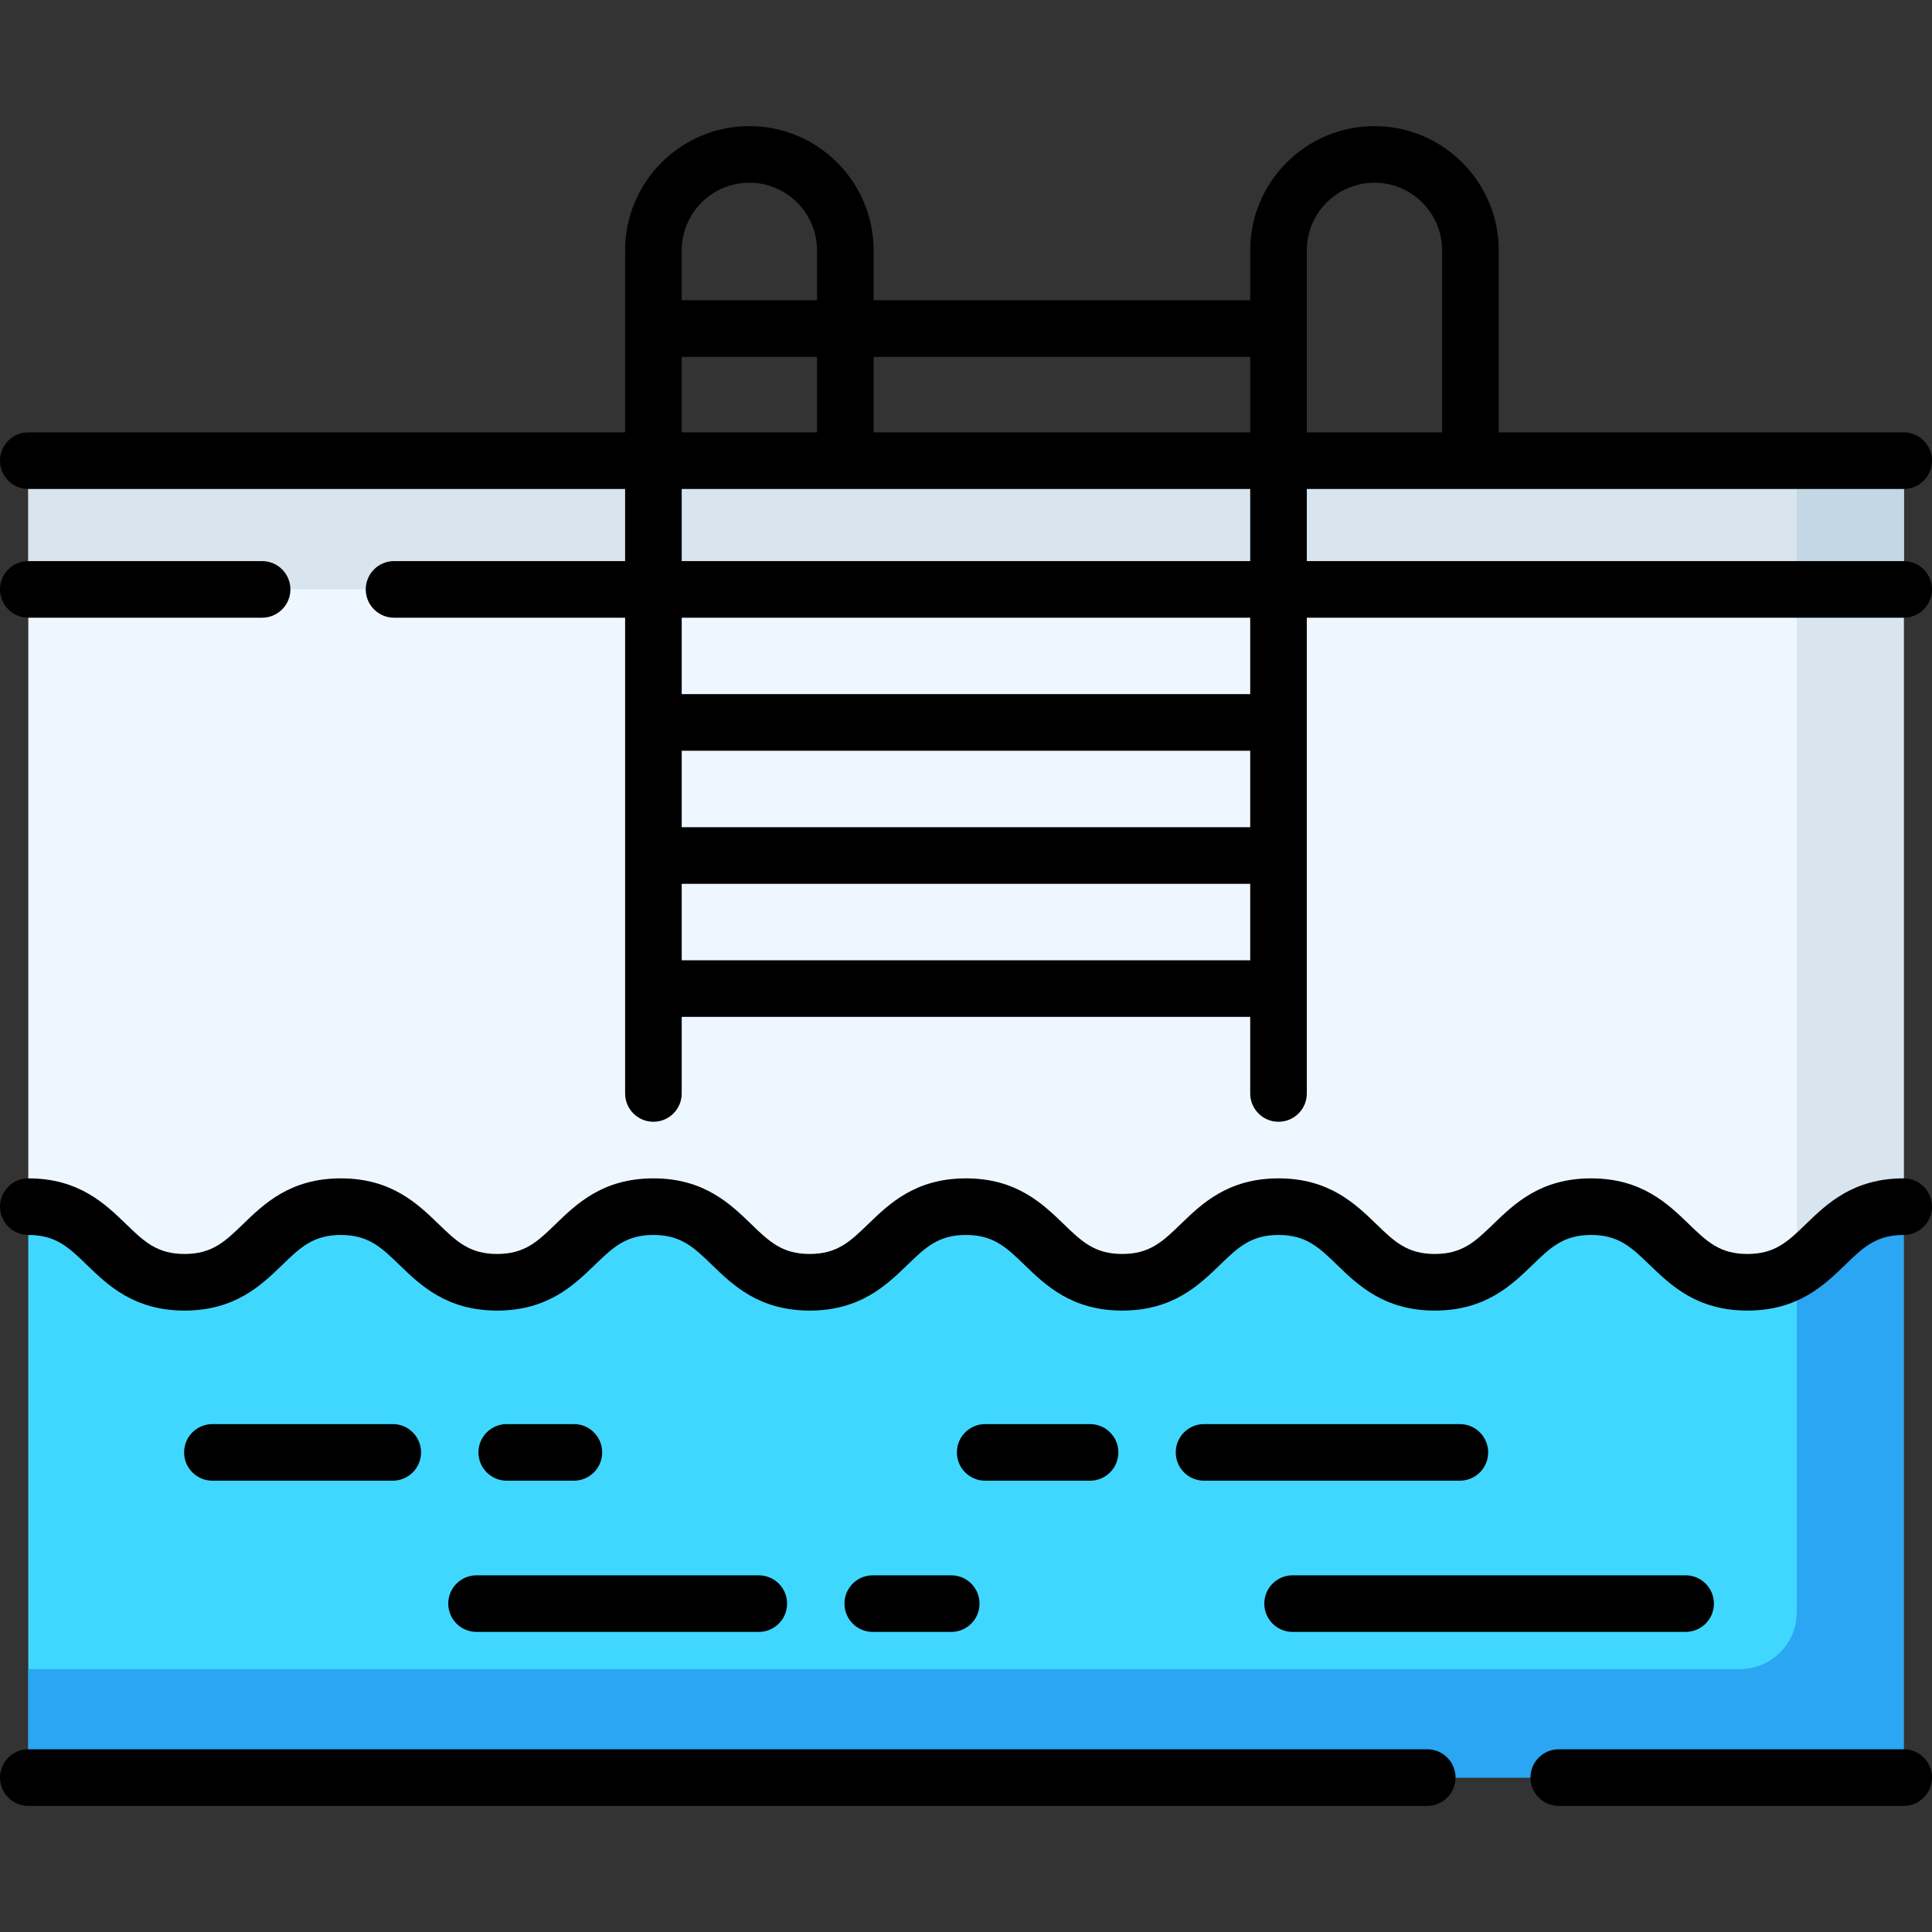<svg id="Layer_1" enable-background="new 0 0 512 512" height="512" viewBox="0 0 512 512" width="512" xmlns="http://www.w3.org/2000/svg"><rect x="0" y="0" width="512" height="512" fill="#333333" stroke="none"/><g><path d="m504.501 122.08v197.7l-28.33 20.55-13.09 9.49h-414.171l-41.409-30.04v-197.7z" fill="#eef7ff"/><path d="m504.501 122.08v197.7l-28.33 20.55v-218.25z" fill="#d8e5ef"/><path d="m7.501 122.08h497v34.12h-497z" fill="#d8e5ef"/><path d="m476.171 122.08h28.33v34.12h-28.33z" fill="#c3d8e5"/><g><path d="m504.498 319.776v151.3h-497v-151.3c20.71 0 20.71 20.04 41.41 20.04 20.71 0 20.71-20.04 41.42-20.04 20.7 0 20.7 20.04 41.41 20.04s20.71-20.04 41.42-20.04 20.71 20.04 41.42 20.04c20.7 0 20.7-20.04 41.41-20.04 20.7 0 20.7 20.04 41.41 20.04s20.71-20.04 41.42-20.04 20.71 20.04 41.42 20.04 20.71-20.04 41.41-20.04c20.72 0 20.72 20.04 41.43 20.04 5.61 0 9.7-1.47 13.09-3.61 9.14-5.77 13.23-16.43 28.33-16.43z" fill="#40d7ff"/><path d="m504.498 319.776v151.3h-497v-28.75h453.62c8.31 0 15.05-6.74 15.05-15.05v-91.07c9.14-5.77 13.23-16.43 28.33-16.43z" fill="#2aa6f2"/></g></g><g><path d="m104.085 392.399c4.143 0 7.5-3.357 7.5-7.5s-3.357-7.5-7.5-7.5h-47.795c-4.143 0-7.5 3.357-7.5 7.5s3.357 7.5 7.5 7.5z"/><path d="m152.085 392.399c4.143 0 7.5-3.357 7.5-7.5s-3.357-7.5-7.5-7.5h-17.795c-4.143 0-7.5 3.357-7.5 7.5s3.357 7.5 7.5 7.5z"/><path d="m231.29 417.474c-4.143 0-7.5 3.357-7.5 7.5s3.357 7.5 7.5 7.5h20.795c4.143 0 7.5-3.357 7.5-7.5s-3.357-7.5-7.5-7.5z"/><path d="m118.79 424.974c0 4.143 3.357 7.5 7.5 7.5h74.795c4.143 0 7.5-3.357 7.5-7.5s-3.357-7.5-7.5-7.5h-74.795c-4.143 0-7.5 3.357-7.5 7.5z"/><path d="m386.88 377.399h-67.795c-4.143 0-7.5 3.357-7.5 7.5s3.357 7.5 7.5 7.5h67.795c4.143 0 7.5-3.357 7.5-7.5s-3.358-7.5-7.5-7.5z"/><path d="m288.88 392.399c4.143 0 7.5-3.357 7.5-7.5s-3.357-7.5-7.5-7.5h-27.795c-4.143 0-7.5 3.357-7.5 7.5s3.357 7.5 7.5 7.5z"/><path d="m335.051 424.974c0 4.143 3.357 7.5 7.5 7.5h104.154c4.143 0 7.5-3.357 7.5-7.5s-3.357-7.5-7.5-7.5h-104.154c-4.143 0-7.5 3.357-7.5 7.5z"/><path d="m504.5 463.579h-91.412c-4.143 0-7.5 3.357-7.5 7.5s3.357 7.5 7.5 7.5h91.412c4.143 0 7.5-3.357 7.5-7.5s-3.357-7.5-7.5-7.5z"/><path d="m504.5 312.279c-13.391 0-20.342 6.725-25.927 12.128-4.746 4.592-8.175 7.909-15.496 7.909-7.322 0-10.751-3.317-15.497-7.909-5.585-5.403-12.536-12.128-25.926-12.128-13.389 0-20.34 6.725-25.924 12.129-4.745 4.591-8.174 7.908-15.493 7.908-7.32 0-10.749-3.317-15.494-7.908-5.585-5.404-12.535-12.129-25.925-12.129-13.389 0-20.339 6.725-25.923 12.129-4.745 4.591-8.174 7.908-15.493 7.908s-10.748-3.317-15.493-7.908c-5.584-5.404-12.534-12.129-25.923-12.129-13.388 0-20.338 6.726-25.922 12.129-4.744 4.591-8.172 7.908-15.489 7.908-7.319 0-10.748-3.317-15.493-7.908-5.584-5.404-12.534-12.129-25.922-12.129-13.389 0-20.34 6.725-25.924 12.129-4.745 4.591-8.174 7.908-15.493 7.908s-10.748-3.317-15.493-7.908c-5.584-5.404-12.534-12.129-25.923-12.129-13.388 0-20.338 6.725-25.923 12.129-4.744 4.591-8.172 7.908-15.491 7.908s-10.747-3.317-15.491-7.908c-5.585-5.404-12.534-12.129-25.922-12.129-4.143 0-7.5 3.357-7.5 7.5s3.357 7.5 7.5 7.5c7.318 0 10.746 3.317 15.49 7.908 5.585 5.403 12.534 12.129 25.923 12.129 13.388 0 20.338-6.725 25.923-12.129 4.744-4.591 8.172-7.908 15.491-7.908s10.748 3.317 15.493 7.908c5.584 5.404 12.534 12.129 25.923 12.129s20.339-6.725 25.923-12.128c4.745-4.592 8.174-7.909 15.494-7.909 7.318 0 10.747 3.317 15.491 7.908 5.585 5.403 12.535 12.129 25.924 12.129 13.388 0 20.337-6.725 25.921-12.129 4.744-4.591 8.172-7.908 15.49-7.908 7.319 0 10.748 3.317 15.493 7.908 5.584 5.404 12.534 12.129 25.923 12.129s20.339-6.725 25.923-12.129c4.745-4.591 8.174-7.908 15.493-7.908 7.32 0 10.749 3.317 15.495 7.909 5.585 5.403 12.535 12.128 25.924 12.128s20.339-6.725 25.923-12.128c4.745-4.592 8.174-7.909 15.494-7.909 7.321 0 10.75 3.317 15.496 7.909 5.585 5.403 12.536 12.128 25.927 12.128 13.39 0 20.341-6.725 25.926-12.128 4.746-4.592 8.175-7.909 15.497-7.909 4.143 0 7.5-3.357 7.5-7.5s-3.357-7.5-7.5-7.5z"/><path d="m378.231 463.579h-370.731c-4.143 0-7.5 3.357-7.5 7.5s3.357 7.5 7.5 7.5h370.731c4.143 0 7.5-3.357 7.5-7.5s-3.357-7.5-7.5-7.5z"/><path d="m504.5 148.697h-158.182v-19.118h158.182c4.143 0 7.5-3.357 7.5-7.5s-3.357-7.5-7.5-7.5h-107.324v-48.229c0-18.157-14.771-32.929-32.929-32.929s-32.929 14.771-32.929 32.929v13.229h-99.801v-13.229c0-18.157-14.771-32.929-32.929-32.929s-32.928 14.771-32.928 32.929v48.229h-158.16c-4.143 0-7.5 3.357-7.5 7.5s3.357 7.5 7.5 7.5h158.16v19.118h-61.234c-4.143 0-7.5 3.357-7.5 7.5s3.357 7.5 7.5 7.5h61.234v126.082c0 4.143 3.357 7.5 7.5 7.5s7.5-3.357 7.5-7.5v-20.299h150.658v20.299c0 4.143 3.357 7.5 7.5 7.5s7.5-3.357 7.5-7.5v-27.515c.003-.094.006-.188.006-.283s-.002-.189-.006-.283v-34.578c.007-.133.011-.267.011-.401s-.004-.269-.011-.401v-62.62h158.182c4.143 0 7.5-3.357 7.5-7.5s-3.357-7.501-7.5-7.501zm-158.182-82.347c0-9.886 8.043-17.929 17.929-17.929s17.929 8.043 17.929 17.929v48.229h-35.857v-48.229zm-15 28.229v20h-99.801v-20zm-132.729-46.158c9.886 0 17.929 8.043 17.929 17.929v13.229h-35.858v-13.229c0-9.886 8.043-17.929 17.929-17.929zm-17.929 46.158h35.857v20h-35.857zm150.658 35v19.118h-150.658v-19.118zm-150.658 69.379h150.658v20.261h-150.658zm150.658-15h-150.658v-20.261h150.658zm-150.658 70.522v-20.262h150.658v20.262z"/><path d="m7.5 163.697h61.961c4.143 0 7.5-3.357 7.5-7.5s-3.357-7.5-7.5-7.5h-61.961c-4.143 0-7.5 3.357-7.5 7.5s3.357 7.5 7.5 7.5z"/></g></svg>